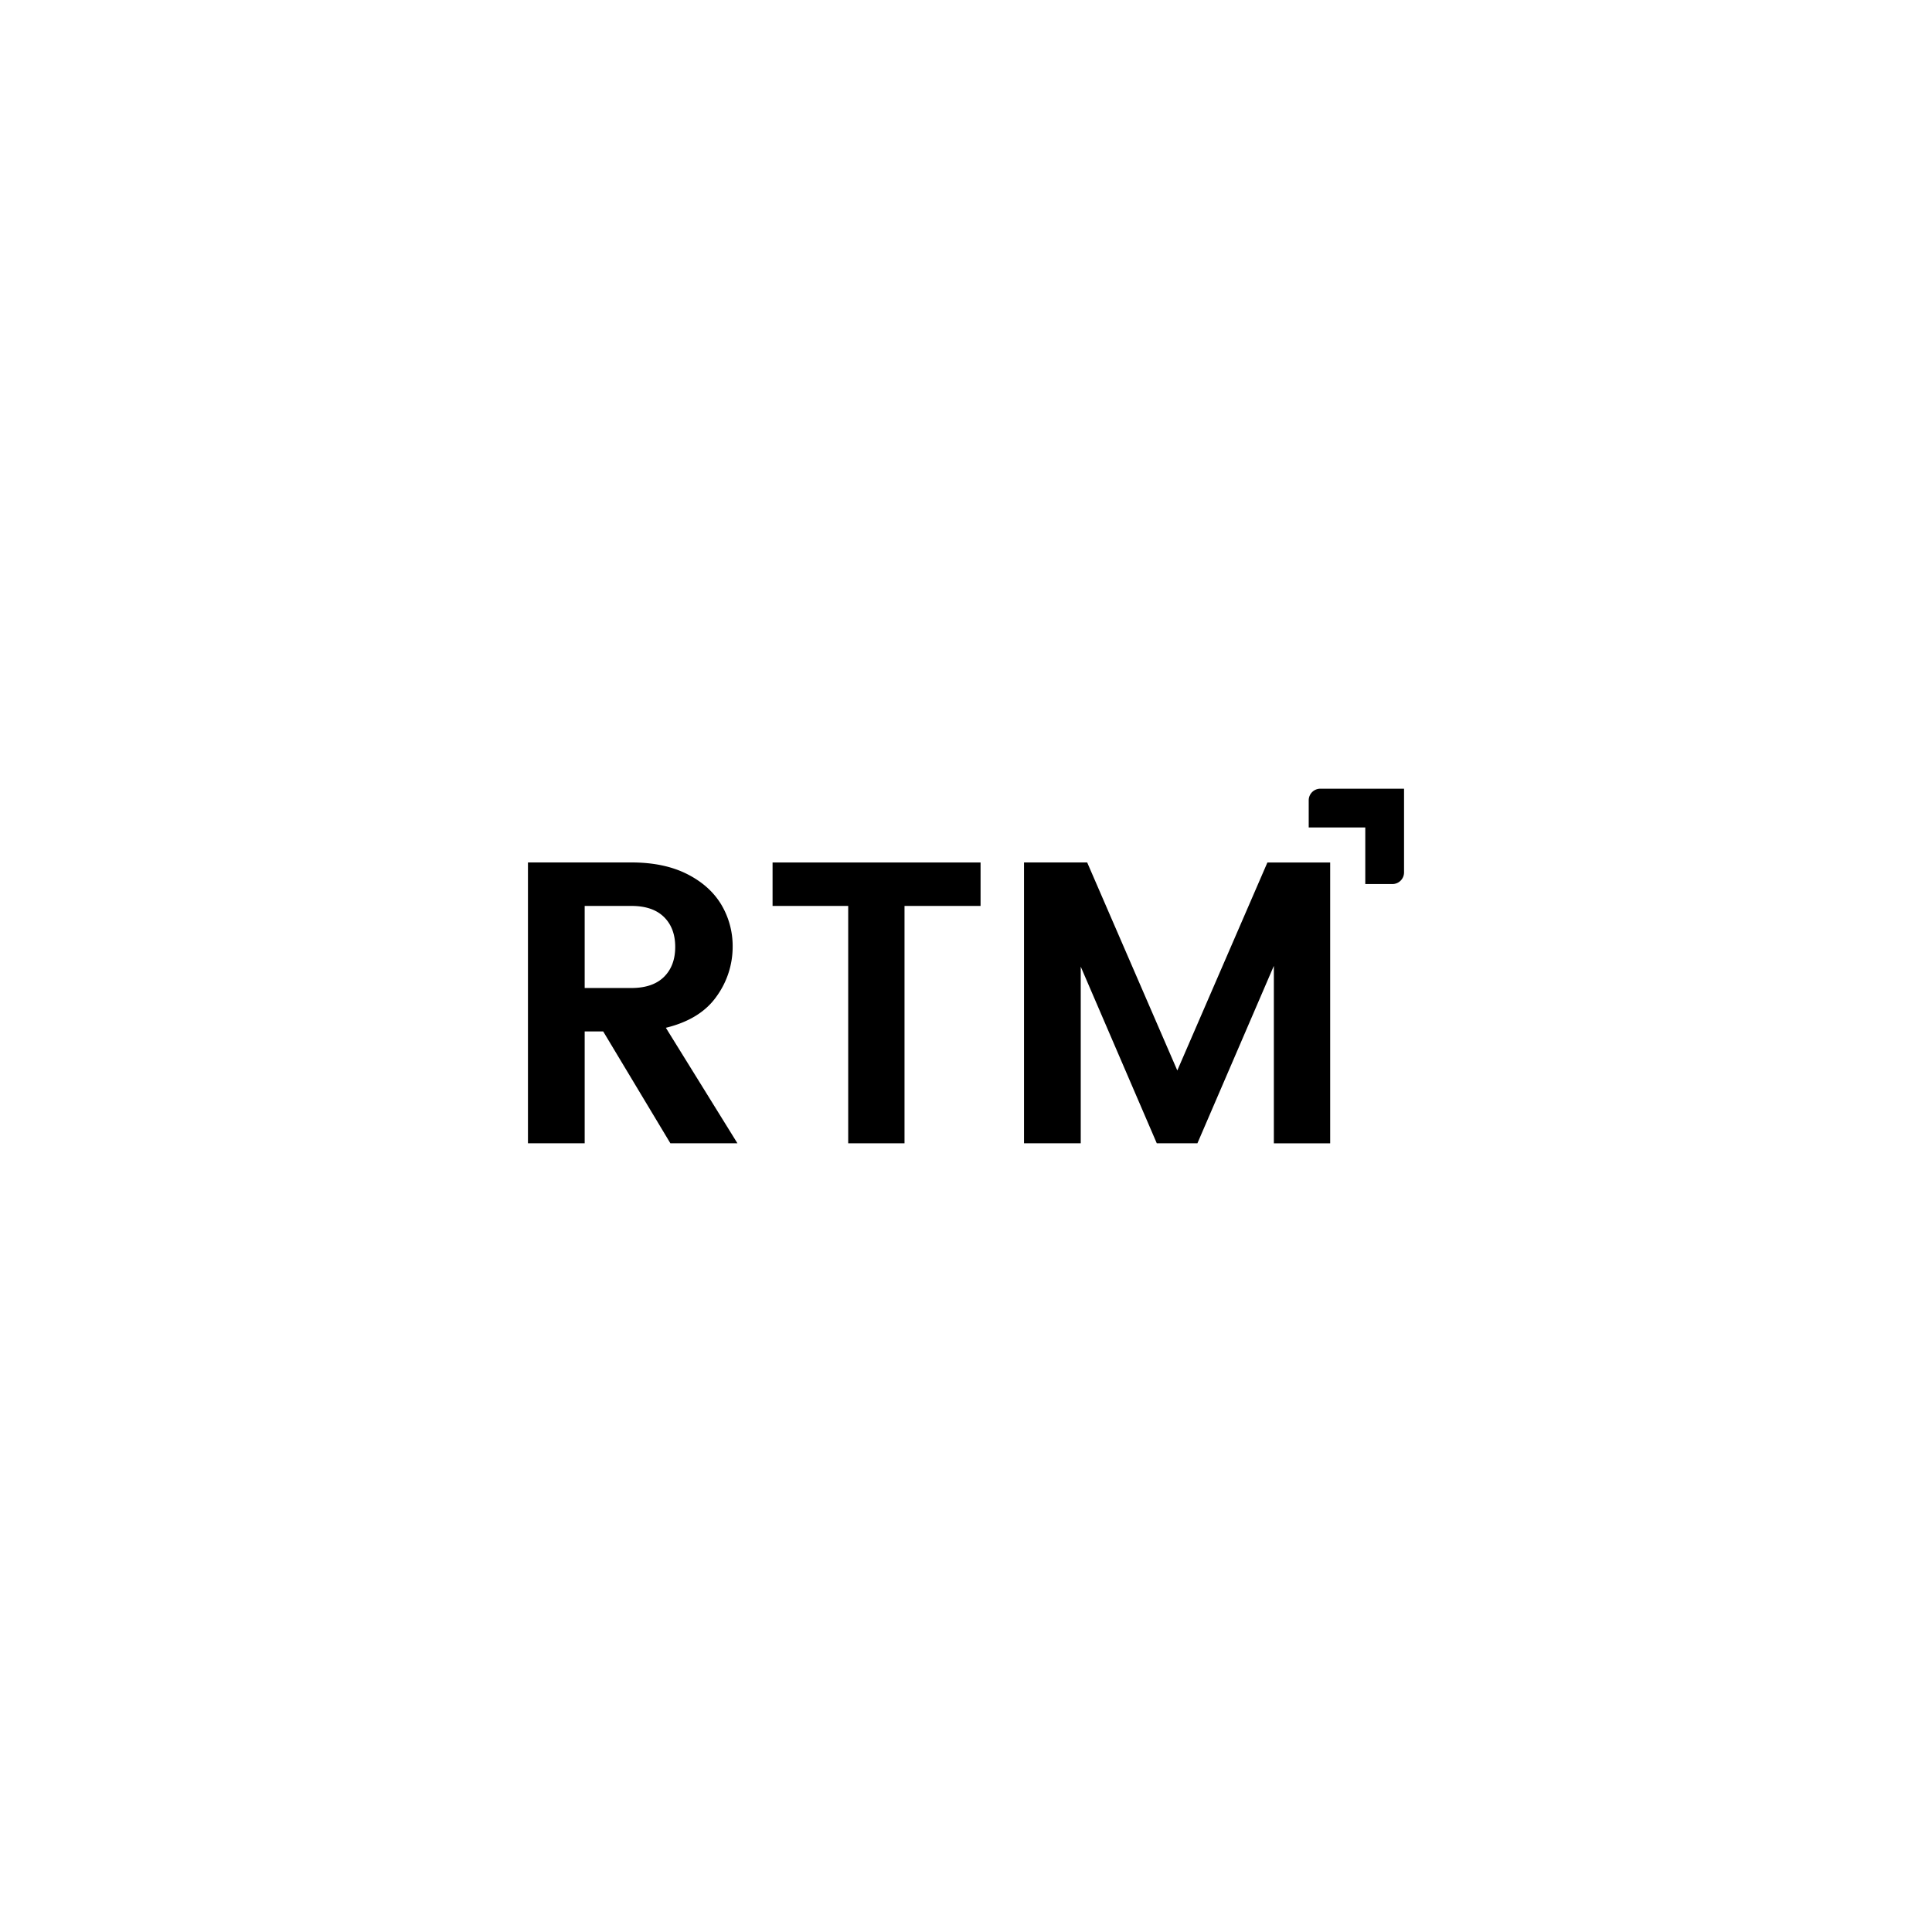 <svg id="Layer_1" data-name="Layer 1" xmlns="http://www.w3.org/2000/svg" viewBox="0 0 1080 1080"><defs><style>.cls-1{fill:#fff;}</style></defs><rect class="cls-1" width="1080" height="1080"/><path d="M374.75,639.11l-37.56-62.53H326.84v62.53H295.13v-157h57.8q18.22,0,31,6.41t19.23,17.09a45.24,45.24,0,0,1,6.4,23.72,47.22,47.22,0,0,1-9,27.67q-9,12.83-28.34,17.54l40,64.55ZM326.84,552.3h26.09q11.93,0,18.22-6.19t6.3-16.76q0-10.56-6.3-16.75t-18.22-6.18H326.84Z"/><polygon points="548.14 482.13 548.14 506.42 505.63 506.42 505.63 639.11 474.15 639.11 474.15 506.42 431.87 506.42 431.87 482.13 548.14 482.13"/><path d="M743.58,482.13v157H712.09V539.93l-42.73,99.18H646.65l-42.51-98.74v98.74H572.43v-157h35.31L658.12,598.4l50.37-116.27Z"/><path d="M784.87,487.68V440.89h-46.8a6.5,6.5,0,0,0-6.49,6.5v15.16H763.2v14.54h0v6.65h0v10.45h15.16A6.51,6.51,0,0,0,784.87,487.68Z"/></svg>